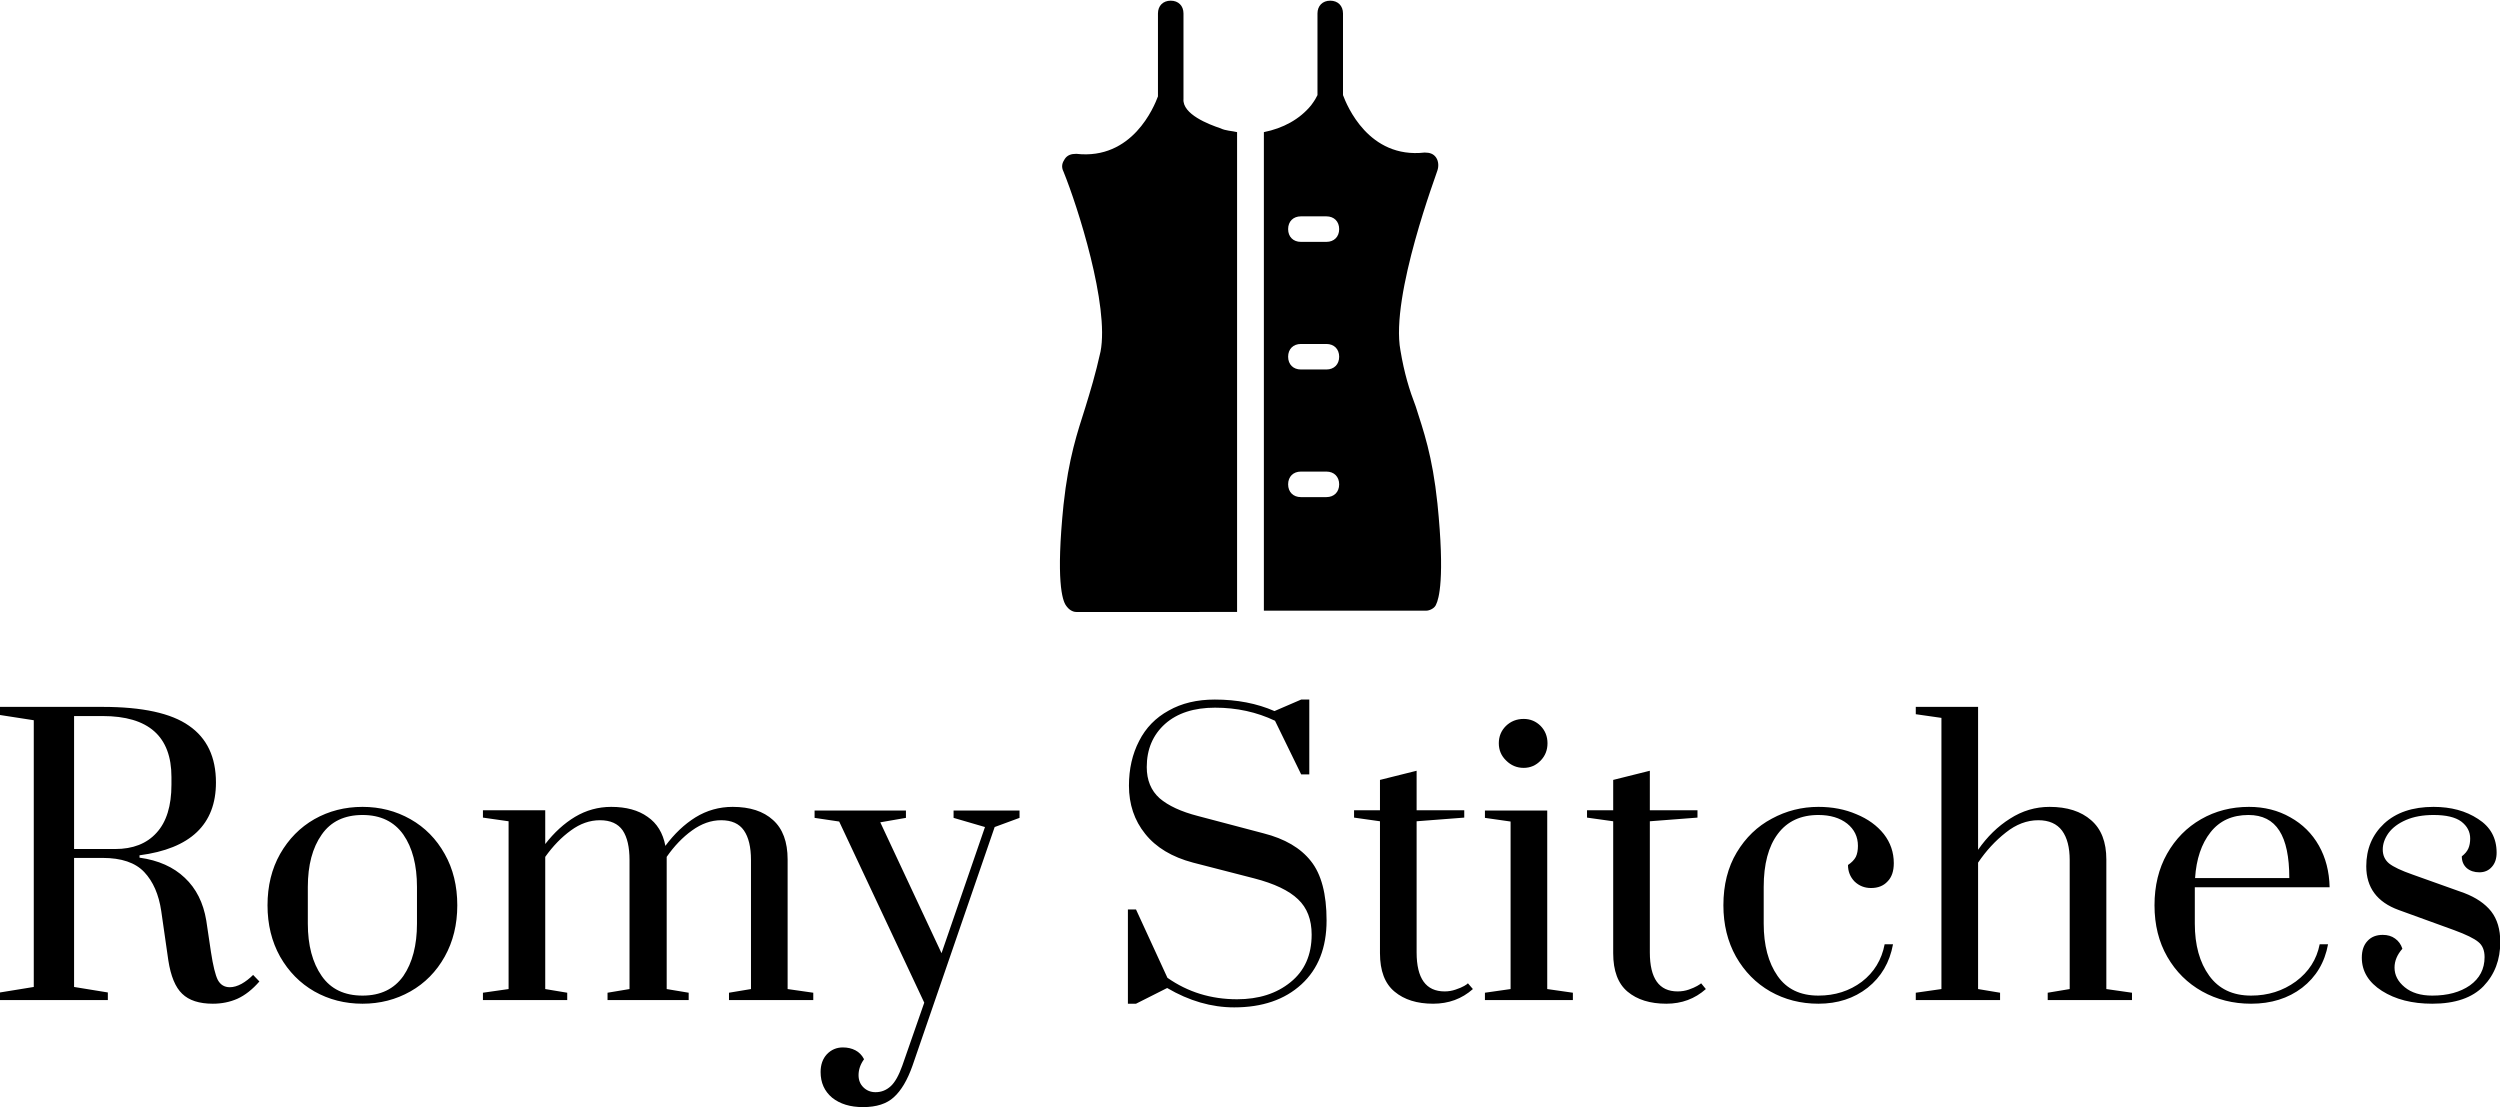 <svg data-v-423bf9ae="" xmlns="http://www.w3.org/2000/svg" viewBox="0 0 368.093 163" class="iconAbove"><!----><!----><!----><g data-v-423bf9ae="" id="fdfa0e12-d75e-4ed4-bceb-dea6c97f078e" fill="black" transform="matrix(3.854,0,0,3.854,-2.158,93.674)"><path d="M8.69 14.04L8.69 14.04Q7.91 14.04 7.52 13.66L7.52 13.66L7.52 13.66Q7.13 13.29 6.99 12.38L6.99 12.38L6.72 10.50L6.72 10.50Q6.58 9.55 6.07 9.01L6.07 9.01L6.07 9.01Q5.56 8.47 4.48 8.47L4.48 8.47L3.39 8.47L3.39 13.40L4.68 13.61L4.68 13.90L0.56 13.90L0.56 13.61L1.85 13.40L1.85 3.21L0.56 3.01L0.56 2.70L4.48 2.70L4.48 2.70Q6.76 2.70 7.78 3.42L7.78 3.42L7.78 3.42Q8.81 4.13 8.81 5.59L8.81 5.59L8.81 5.59Q8.81 7.99 5.89 8.37L5.89 8.37L5.89 8.46L5.89 8.46Q6.97 8.61 7.62 9.23L7.62 9.23L7.62 9.23Q8.27 9.84 8.44 10.86L8.44 10.86L8.62 12.07L8.62 12.07Q8.74 12.85 8.88 13.13L8.88 13.13L8.88 13.13Q9.03 13.41 9.34 13.41L9.34 13.41L9.34 13.41Q9.55 13.41 9.79 13.28L9.79 13.28L9.79 13.28Q10.02 13.15 10.23 12.94L10.23 12.94L10.47 13.19L10.47 13.19Q10.07 13.65 9.63 13.85L9.63 13.85L9.63 13.85Q9.20 14.04 8.69 14.04L8.69 14.04ZM3.39 8.13L4.96 8.13L4.96 8.13Q5.98 8.13 6.54 7.51L6.54 7.51L6.54 7.51Q7.11 6.89 7.11 5.67L7.11 5.67L7.11 5.38L7.11 5.38Q7.11 3.05 4.48 3.05L4.48 3.05L3.39 3.05L3.39 8.13ZM14.41 14.04L14.41 14.04Q13.40 14.04 12.57 13.57L12.57 13.57L12.57 13.57Q11.75 13.10 11.26 12.24L11.26 12.24L11.26 12.24Q10.78 11.38 10.78 10.28L10.78 10.28L10.78 10.28Q10.78 9.17 11.26 8.32L11.26 8.32L11.26 8.32Q11.75 7.46 12.57 6.99L12.57 6.99L12.57 6.99Q13.40 6.52 14.41 6.52L14.41 6.52L14.41 6.52Q15.41 6.52 16.24 6.99L16.24 6.99L16.24 6.99Q17.07 7.46 17.55 8.32L17.55 8.32L17.55 8.32Q18.03 9.17 18.03 10.28L18.03 10.28L18.03 10.28Q18.03 11.38 17.55 12.24L17.55 12.24L17.55 12.24Q17.07 13.10 16.24 13.57L16.24 13.57L16.24 13.57Q15.41 14.04 14.41 14.04L14.41 14.04ZM14.41 13.73L14.41 13.73Q15.44 13.73 15.97 12.98L15.97 12.98L15.97 12.98Q16.49 12.22 16.49 10.98L16.49 10.98L16.49 9.58L16.49 9.58Q16.49 8.33 15.97 7.58L15.97 7.58L15.97 7.58Q15.44 6.83 14.41 6.83L14.41 6.83L14.41 6.83Q13.37 6.83 12.85 7.58L12.85 7.58L12.85 7.58Q12.32 8.33 12.32 9.58L12.32 9.58L12.32 10.98L12.32 10.98Q12.32 12.22 12.85 12.98L12.85 12.98L12.85 12.98Q13.37 13.73 14.41 13.73L14.41 13.73ZM19.01 13.90L19.01 13.62L19.99 13.48L19.99 7.07L19.01 6.93L19.01 6.65L21.39 6.65L21.39 7.94L21.39 7.94Q21.90 7.28 22.53 6.90L22.53 6.90L22.53 6.90Q23.17 6.52 23.91 6.52L23.91 6.52L23.91 6.52Q24.77 6.52 25.30 6.90L25.30 6.90L25.30 6.90Q25.84 7.27 25.98 8.01L25.98 8.01L25.98 8.01Q26.49 7.32 27.13 6.92L27.13 6.92L27.13 6.92Q27.78 6.52 28.55 6.52L28.55 6.52L28.55 6.52Q29.54 6.52 30.09 7.02L30.09 7.02L30.09 7.02Q30.65 7.52 30.65 8.53L30.65 8.53L30.65 13.48L31.63 13.62L31.63 13.90L28.41 13.90L28.41 13.62L29.25 13.48L29.25 8.55L29.25 8.55Q29.25 7.81 28.98 7.42L28.98 7.42L28.98 7.42Q28.71 7.03 28.11 7.03L28.11 7.03L28.11 7.03Q27.54 7.03 27.00 7.42L27.00 7.42L27.00 7.42Q26.46 7.81 26.03 8.43L26.03 8.43L26.03 13.48L26.87 13.62L26.87 13.90L23.77 13.90L23.77 13.62L24.61 13.48L24.61 8.55L24.61 8.55Q24.61 7.81 24.35 7.42L24.35 7.42L24.35 7.42Q24.08 7.03 23.48 7.03L23.48 7.03L23.48 7.03Q22.90 7.03 22.37 7.42L22.37 7.42L22.37 7.42Q21.83 7.81 21.39 8.43L21.39 8.43L21.39 13.48L22.23 13.62L22.23 13.90L19.01 13.90ZM33.53 17.99L33.53 17.99Q32.80 17.99 32.35 17.63L32.35 17.63L32.35 17.63Q31.91 17.26 31.91 16.65L31.91 16.65L31.91 16.65Q31.91 16.23 32.15 15.97L32.15 15.97L32.15 15.97Q32.40 15.71 32.76 15.71L32.76 15.71L32.76 15.71Q33.03 15.71 33.24 15.82L33.24 15.82L33.24 15.82Q33.45 15.93 33.57 16.16L33.57 16.16L33.57 16.16Q33.36 16.45 33.36 16.77L33.36 16.77L33.36 16.77Q33.36 17.05 33.54 17.23L33.54 17.23L33.54 17.23Q33.73 17.42 34.01 17.42L34.01 17.42L34.01 17.42Q34.34 17.42 34.59 17.19L34.59 17.19L34.59 17.19Q34.83 16.97 35.03 16.41L35.03 16.41L35.87 14.00L32.62 7.08L31.68 6.94L31.68 6.66L35.17 6.66L35.17 6.94L34.19 7.11L36.53 12.11L38.19 7.29L36.99 6.94L36.99 6.66L39.51 6.66L39.51 6.94L38.56 7.29L35.42 16.41L35.42 16.41Q35.13 17.23 34.71 17.61L34.71 17.61L34.71 17.61Q34.30 17.99 33.53 17.99L33.53 17.99ZM47.71 14.18L47.71 14.18Q46.41 14.18 45.15 13.44L45.15 13.44L43.96 14.04L43.65 14.04L43.65 10.44L43.96 10.44L45.16 13.05L45.16 13.05Q46.33 13.87 47.82 13.87L47.82 13.87L47.82 13.87Q49.06 13.87 49.86 13.22L49.86 13.22L49.86 13.22Q50.67 12.57 50.67 11.40L50.67 11.40L50.67 11.40Q50.67 10.54 50.15 10.05L50.15 10.05L50.15 10.05Q49.63 9.55 48.47 9.25L48.47 9.25L46.14 8.65L46.14 8.65Q44.93 8.33 44.31 7.55L44.31 7.55L44.31 7.55Q43.69 6.78 43.69 5.71L43.69 5.71L43.69 5.71Q43.69 4.75 44.08 4.00L44.08 4.00L44.08 4.00Q44.46 3.25 45.21 2.84L45.21 2.84L45.21 2.84Q45.95 2.42 46.97 2.42L46.97 2.42L46.97 2.42Q48.24 2.42 49.25 2.86L49.25 2.86L50.27 2.42L50.58 2.42L50.58 5.28L50.27 5.28L49.27 3.23L49.27 3.23Q48.22 2.73 46.98 2.73L46.98 2.73L46.98 2.73Q45.77 2.73 45.07 3.35L45.07 3.35L45.07 3.35Q44.37 3.98 44.37 5.00L44.37 5.00L44.37 5.00Q44.37 5.75 44.86 6.19L44.86 6.19L44.86 6.19Q45.36 6.62 46.33 6.87L46.33 6.87L48.83 7.53L48.83 7.53Q50.05 7.84 50.64 8.59L50.64 8.59L50.64 8.59Q51.24 9.34 51.24 10.86L51.24 10.86L51.24 10.86Q51.24 12.42 50.28 13.30L50.28 13.30L50.28 13.30Q49.32 14.18 47.71 14.18L47.71 14.18ZM55.31 14.04L55.31 14.04Q54.39 14.04 53.84 13.58L53.84 13.58L53.84 13.58Q53.28 13.12 53.28 12.11L53.28 12.11L53.28 7.07L52.29 6.93L52.29 6.65L53.28 6.65L53.28 5.49L54.68 5.14L54.68 6.65L56.50 6.65L56.50 6.93L54.68 7.07L54.68 12.08L54.68 12.08Q54.68 13.57 55.75 13.57L55.75 13.57L55.75 13.57Q55.97 13.57 56.17 13.50L56.17 13.50L56.17 13.50Q56.38 13.43 56.50 13.36L56.50 13.36L56.50 13.36Q56.62 13.29 56.64 13.26L56.64 13.26L56.83 13.48L56.83 13.48Q56.20 14.04 55.31 14.04L55.31 14.04ZM58.77 5.03L58.77 5.03Q58.38 5.03 58.10 4.75L58.10 4.75L58.10 4.75Q57.82 4.48 57.82 4.09L57.82 4.09L57.82 4.09Q57.82 3.70 58.09 3.43L58.09 3.43L58.09 3.43Q58.37 3.16 58.77 3.16L58.77 3.16L58.77 3.16Q59.15 3.16 59.42 3.43L59.42 3.43L59.42 3.43Q59.68 3.70 59.68 4.09L59.68 4.09L59.68 4.09Q59.68 4.48 59.42 4.75L59.42 4.75L59.42 4.75Q59.15 5.03 58.77 5.03L58.77 5.03ZM60.65 13.90L57.29 13.90L57.29 13.62L58.27 13.48L58.27 7.08L57.29 6.94L57.29 6.66L59.67 6.66L59.67 13.48L60.65 13.62L60.65 13.90ZM64.22 14.04L64.22 14.04Q63.29 14.04 62.74 13.58L62.74 13.58L62.74 13.58Q62.19 13.12 62.19 12.11L62.19 12.11L62.19 7.07L61.19 6.93L61.19 6.65L62.19 6.65L62.19 5.49L63.59 5.14L63.59 6.65L65.41 6.65L65.41 6.93L63.59 7.07L63.59 12.08L63.59 12.08Q63.59 13.57 64.65 13.57L64.65 13.57L64.65 13.57Q64.88 13.57 65.08 13.50L65.08 13.50L65.08 13.50Q65.28 13.43 65.40 13.36L65.40 13.36L65.40 13.36Q65.52 13.29 65.55 13.26L65.55 13.26L65.73 13.48L65.73 13.48Q65.10 14.04 64.22 14.04L64.22 14.04ZM70.03 14.04L70.03 14.04Q69.02 14.04 68.19 13.57L68.19 13.57L68.19 13.57Q67.37 13.10 66.88 12.24L66.88 12.24L66.88 12.24Q66.40 11.38 66.40 10.28L66.40 10.28L66.40 10.28Q66.40 9.11 66.91 8.26L66.91 8.26L66.91 8.26Q67.42 7.41 68.25 6.97L68.25 6.97L68.25 6.97Q69.08 6.52 70.03 6.52L70.03 6.52L70.03 6.52Q70.83 6.52 71.48 6.80L71.48 6.80L71.48 6.80Q72.14 7.07 72.53 7.56L72.53 7.56L72.53 7.56Q72.91 8.05 72.91 8.67L72.91 8.67L72.91 8.67Q72.91 9.13 72.67 9.37L72.67 9.37L72.67 9.37Q72.44 9.62 72.04 9.62L72.04 9.62L72.04 9.62Q71.67 9.62 71.41 9.37L71.41 9.37L71.41 9.37Q71.16 9.11 71.16 8.74L71.16 8.74L71.16 8.74Q71.37 8.60 71.46 8.43L71.46 8.43L71.46 8.43Q71.54 8.26 71.54 8.01L71.54 8.01L71.54 8.01Q71.54 7.49 71.13 7.16L71.13 7.16L71.13 7.16Q70.71 6.83 70.03 6.83L70.03 6.83L70.03 6.83Q69.02 6.83 68.48 7.55L68.48 7.55L68.48 7.55Q67.94 8.27 67.94 9.58L67.94 9.58L67.94 10.98L67.94 10.98Q67.94 12.22 68.47 12.98L68.47 12.98L68.47 12.98Q68.99 13.73 70.03 13.73L70.03 13.73L70.03 13.73Q70.98 13.73 71.69 13.20L71.69 13.20L71.69 13.20Q72.39 12.66 72.56 11.77L72.56 11.77L72.88 11.77L72.88 11.77Q72.69 12.81 71.91 13.43L71.91 13.43L71.91 13.43Q71.13 14.04 70.03 14.04L70.03 14.04ZM73.75 13.90L73.75 13.62L74.73 13.48L74.73 3.12L73.75 2.98L73.75 2.70L76.13 2.70L76.13 8.16L76.13 8.16Q76.65 7.41 77.35 6.97L77.35 6.97L77.35 6.97Q78.05 6.52 78.86 6.52L78.86 6.52L78.86 6.52Q79.87 6.52 80.45 7.03L80.45 7.03L80.45 7.03Q81.03 7.53 81.03 8.53L81.03 8.53L81.03 13.48L82.01 13.62L82.01 13.90L78.79 13.90L78.79 13.62L79.63 13.48L79.63 8.55L79.63 8.55Q79.63 7.83 79.34 7.43L79.34 7.43L79.34 7.43Q79.04 7.03 78.43 7.03L78.43 7.03L78.43 7.03Q77.78 7.03 77.19 7.50L77.19 7.50L77.19 7.50Q76.59 7.97 76.13 8.65L76.13 8.65L76.13 13.48L76.97 13.62L76.97 13.90L73.75 13.90ZM86.56 14.04L86.56 14.04Q85.53 14.04 84.69 13.57L84.69 13.57L84.69 13.57Q83.85 13.10 83.36 12.25L83.36 12.25L83.36 12.25Q82.87 11.40 82.87 10.28L82.87 10.28L82.87 10.28Q82.87 9.16 83.35 8.31L83.35 8.31L83.35 8.31Q83.83 7.46 84.65 6.99L84.65 6.99L84.65 6.99Q85.47 6.52 86.48 6.52L86.48 6.52L86.48 6.52Q87.36 6.52 88.06 6.92L88.06 6.92L88.06 6.92Q88.76 7.31 89.15 8.00L89.15 8.00L89.15 8.00Q89.54 8.69 89.56 9.59L89.56 9.59L84.41 9.59L84.41 10.98L84.41 10.98Q84.41 12.21 84.96 12.97L84.96 12.97L84.96 12.97Q85.51 13.73 86.56 13.73L86.56 13.73L86.56 13.73Q87.53 13.73 88.27 13.19L88.27 13.19L88.27 13.19Q89.01 12.64 89.18 11.77L89.18 11.77L89.50 11.77L89.50 11.77Q89.31 12.81 88.51 13.43L88.51 13.43L88.51 13.43Q87.71 14.04 86.56 14.04L86.56 14.04ZM84.42 9.24L88.02 9.24L88.02 9.24Q88.02 8.02 87.64 7.43L87.64 7.43L87.64 7.43Q87.26 6.83 86.46 6.83L86.46 6.83L86.46 6.83Q85.53 6.83 85.01 7.49L85.01 7.49L85.01 7.49Q84.49 8.15 84.42 9.24L84.42 9.24ZM93.48 14.04L93.48 14.04Q92.33 14.04 91.56 13.55L91.56 13.55L91.56 13.55Q90.79 13.06 90.79 12.28L90.79 12.28L90.79 12.28Q90.79 11.87 91.01 11.64L91.01 11.64L91.01 11.64Q91.22 11.41 91.59 11.41L91.59 11.41L91.59 11.41Q91.87 11.41 92.06 11.55L92.06 11.55L92.06 11.55Q92.26 11.69 92.34 11.94L92.34 11.94L92.34 11.94Q92.04 12.28 92.04 12.66L92.04 12.66L92.04 12.66Q92.04 13.09 92.43 13.41L92.43 13.41L92.43 13.41Q92.82 13.73 93.48 13.73L93.48 13.73L93.48 13.73Q94.36 13.73 94.92 13.34L94.92 13.34L94.92 13.34Q95.48 12.94 95.48 12.26L95.48 12.26L95.48 12.26Q95.48 11.87 95.24 11.68L95.24 11.68L95.24 11.68Q95.00 11.48 94.32 11.23L94.32 11.23L92.20 10.46L92.20 10.46Q90.96 10.01 90.96 8.79L90.96 8.79L90.96 8.79Q90.96 7.80 91.64 7.16L91.64 7.16L91.64 7.16Q92.33 6.52 93.53 6.52L93.53 6.52L93.53 6.52Q94.53 6.52 95.23 6.98L95.23 6.98L95.23 6.98Q95.94 7.43 95.94 8.27L95.94 8.27L95.94 8.27Q95.94 8.61 95.76 8.81L95.76 8.81L95.76 8.81Q95.58 9.02 95.28 9.02L95.28 9.02L95.28 9.02Q94.99 9.02 94.80 8.86L94.80 8.86L94.80 8.86Q94.61 8.69 94.61 8.41L94.61 8.41L94.61 8.41Q94.79 8.27 94.86 8.11L94.86 8.11L94.86 8.11Q94.93 7.95 94.93 7.73L94.93 7.73L94.93 7.73Q94.93 7.34 94.59 7.08L94.59 7.08L94.59 7.08Q94.25 6.83 93.53 6.83L93.53 6.83L93.53 6.83Q92.92 6.83 92.48 7.02L92.48 7.02L92.48 7.02Q92.04 7.21 91.81 7.52L91.81 7.52L91.81 7.52Q91.59 7.83 91.59 8.15L91.59 8.15L91.59 8.15Q91.59 8.48 91.83 8.68L91.83 8.68L91.83 8.68Q92.08 8.88 92.74 9.11L92.74 9.11L94.70 9.81L94.70 9.81Q95.38 10.07 95.73 10.51L95.73 10.51L95.73 10.51Q96.08 10.96 96.08 11.68L96.08 11.68L96.08 11.68Q96.08 12.70 95.44 13.37L95.44 13.37L95.44 13.37Q94.79 14.04 93.48 14.04L93.48 14.04Z"></path></g><!----><g data-v-423bf9ae="" id="4a0d229c-f5c3-4b7b-885b-fb2bd153624a" transform="matrix(1.879,0,0,1.879,135.169,-3.846)" stroke="none" fill="black"><style></style><path d="M40.7 41.5c-.4-3.8-1.1-5.7-1.7-7.6-.5-1.3-.9-2.6-1.2-4.4-.8-4.3 2.9-14 2.9-14.1.1-.3.1-.7-.1-1-.2-.3-.5-.4-.9-.4-4.4.5-6.1-3.7-6.4-4.5V3.1c0-.6-.4-1-1-1s-1 .4-1 1v6.4c-.1.2-.2.4-.5.8-.9 1.1-2.2 1.8-3.7 2.1v37.5h12.7c.3 0 .7-.2.8-.5.2-.4.7-2 .1-7.9zM32 41h-2c-.6 0-1-.4-1-1s.4-1 1-1h2c.6 0 1 .4 1 1s-.4 1-1 1zm0-10h-2c-.6 0-1-.4-1-1s.4-1 1-1h2c.6 0 1 .4 1 1s-.4 1-1 1zm0-10h-2c-.6 0-1-.4-1-1s.4-1 1-1h2c.6 0 1 .4 1 1s-.4 1-1 1zM20.8 9.8V3.1c0-.6-.4-1-1-1s-1 .4-1 1v6.5c-.3.8-2 5-6.4 4.5-.4 0-.7.1-.9.4-.2.3-.3.6-.1 1 1.1 2.7 3.6 10.5 2.9 14.1-.4 1.8-.8 3.1-1.2 4.4-.6 1.9-1.3 3.9-1.7 7.6-.6 5.9-.1 7.5.2 7.9.2.3.5.5.8.5H25V12.4c-.4-.1-.9-.1-1.3-.3-.9-.3-3-1.1-2.9-2.3z"></path></g><!----></svg>